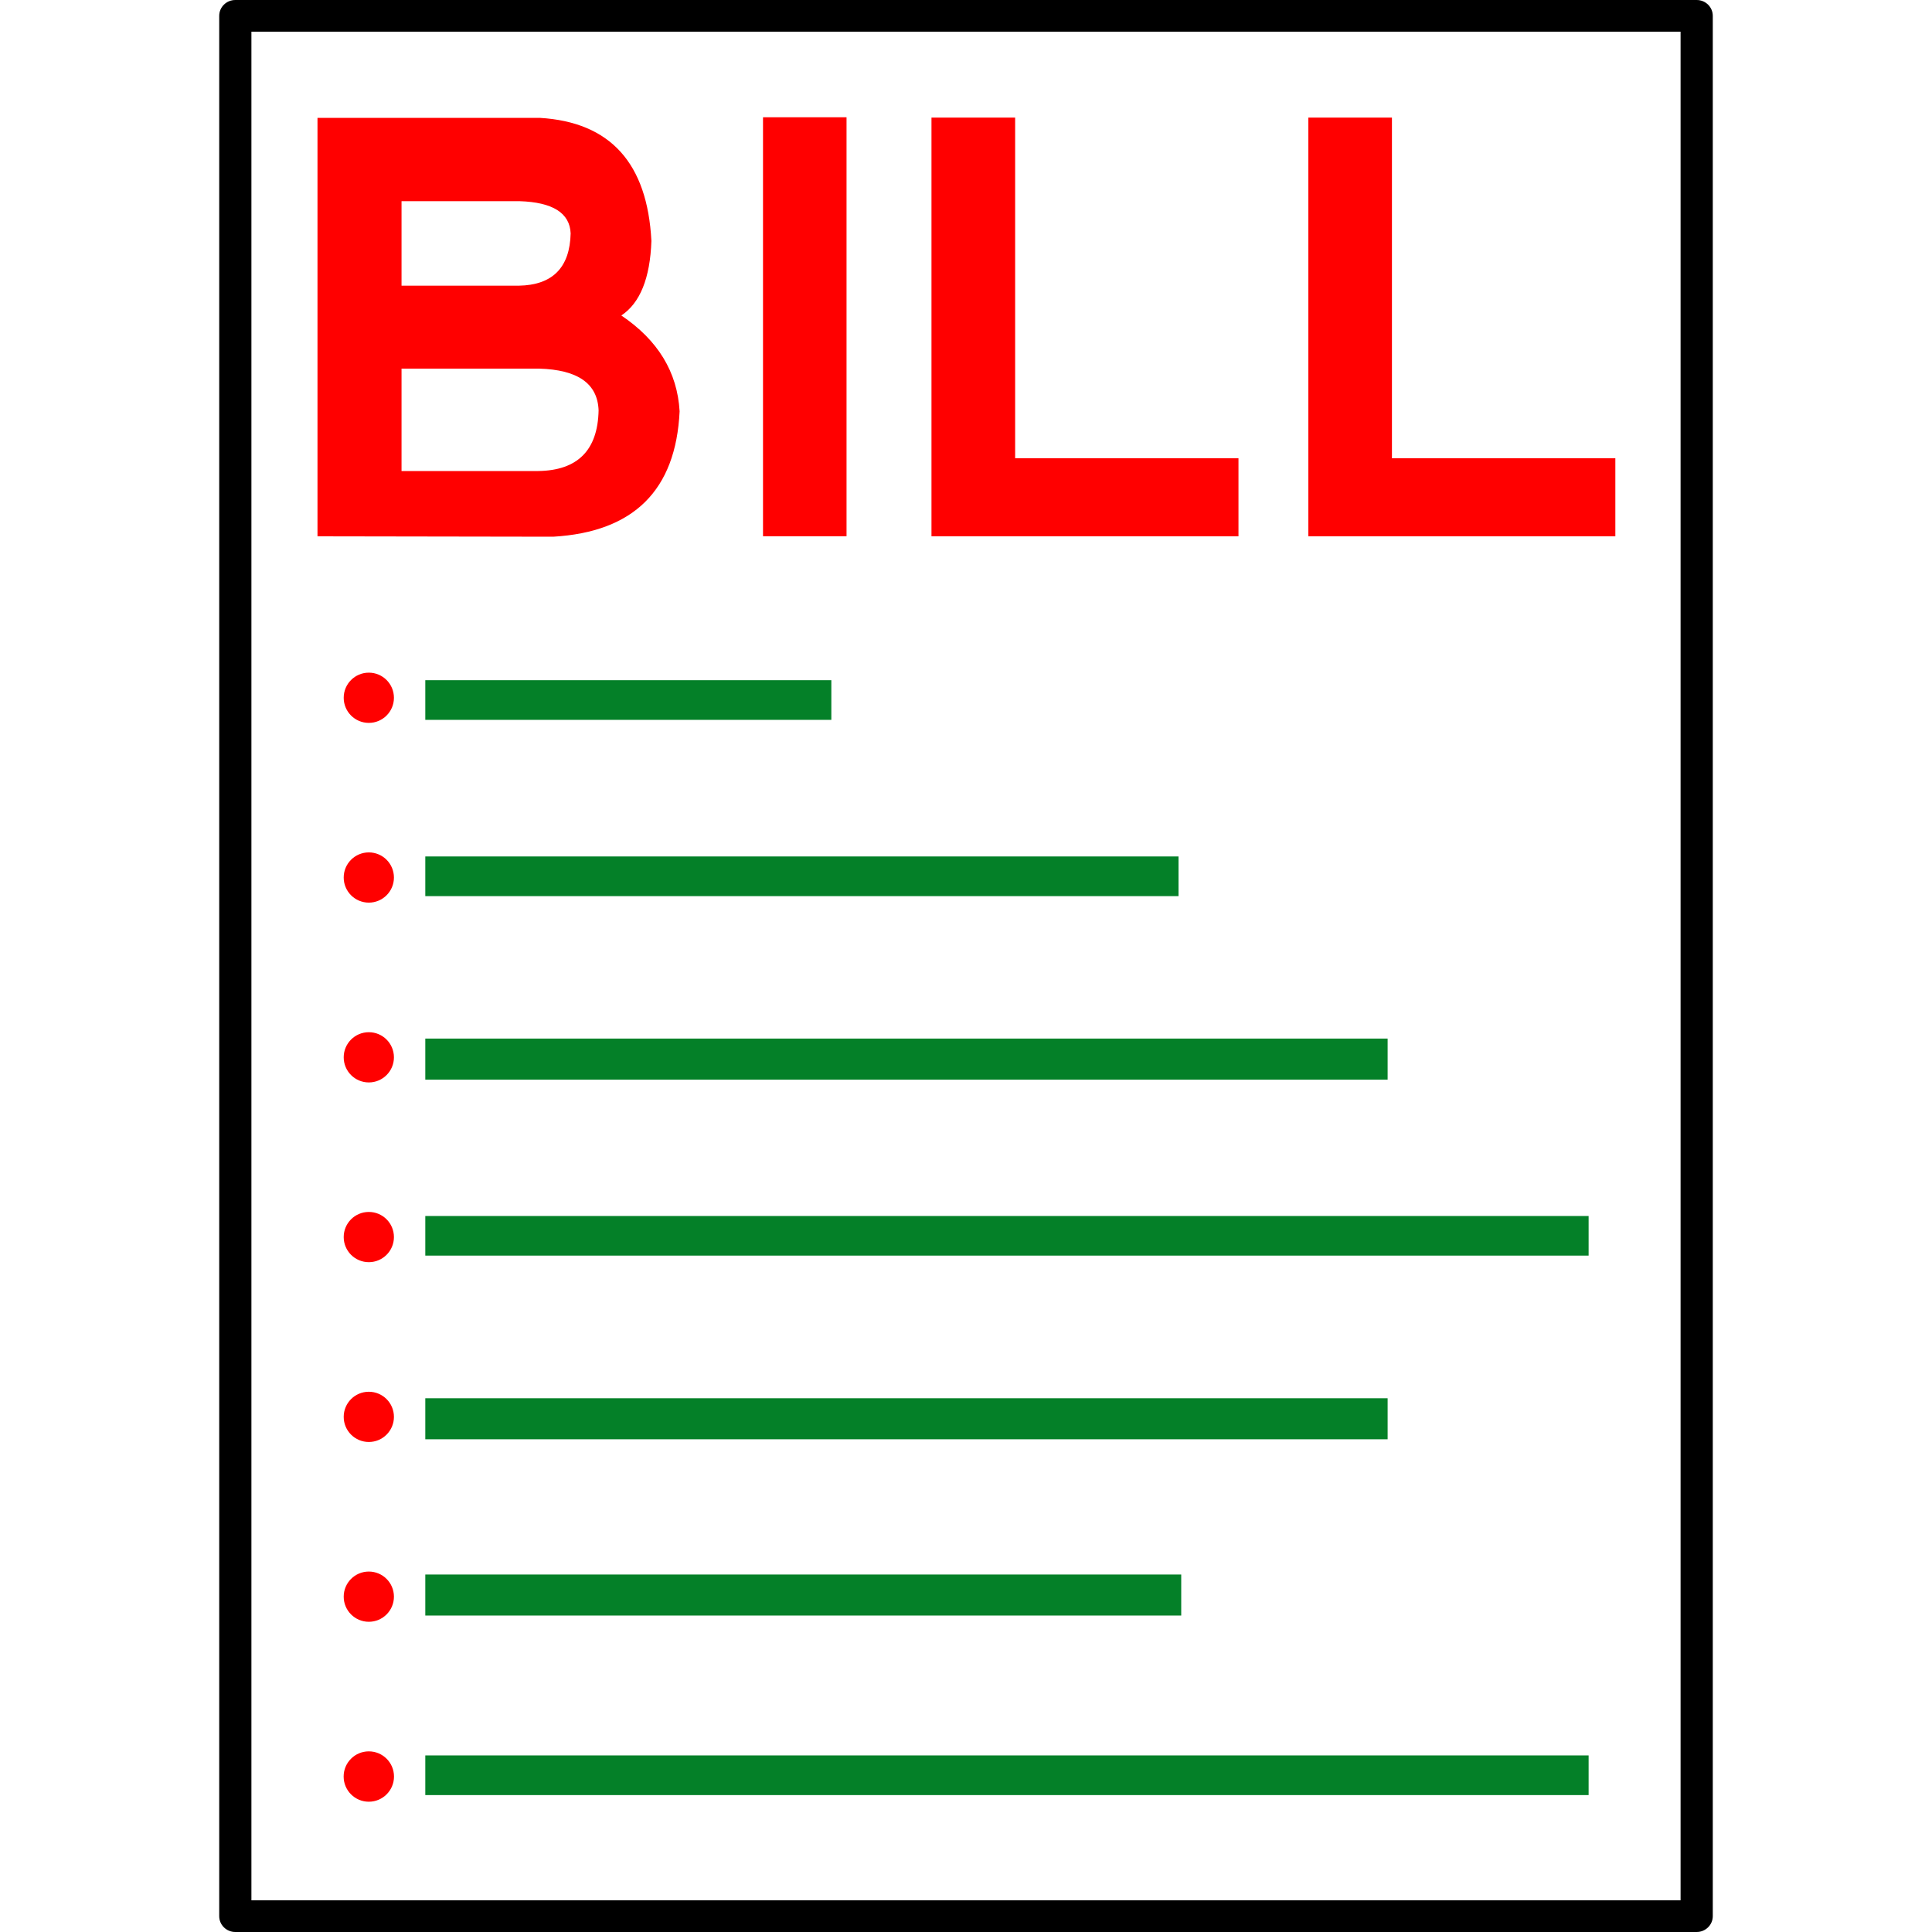 <?xml version="1.0" encoding="utf-8"?>
<!-- Generator: Adobe Illustrator 16.0.0, SVG Export Plug-In . SVG Version: 6.00 Build 0)  -->
<!DOCTYPE svg PUBLIC "-//W3C//DTD SVG 1.1//EN" "http://www.w3.org/Graphics/SVG/1.1/DTD/svg11.dtd">
<svg version="1.1" id="Layer_1" xmlns="http://www.w3.org/2000/svg" xmlns:xlink="http://www.w3.org/1999/xlink" x="0px" y="0px"
	 width="30px" height="30px" viewBox="0 0 30 30" enable-background="new 0 0 30 30" xml:space="preserve">
<path d="M26.346,30H3.654c-0.138,0-0.25-0.11-0.25-0.246V0.246C3.404,0.11,3.516,0,3.654,0h22.692c0.138,0,0.25,0.11,0.25,0.246
	v29.508C26.596,29.89,26.483,30,26.346,30z M3.904,29.508h22.192V0.492H3.904V29.508z"/>
<g>
	<g>
		<path fill="#FF0000" d="M9.648,4.899c0.567,0.382,0.87,0.877,0.905,1.488C10.495,7.612,9.841,8.261,8.59,8.334L4.93,8.328V1.83
			h3.45c1.096,0.065,1.673,0.702,1.735,1.912C10.095,4.321,9.938,4.706,9.648,4.899z M6.235,4.436h1.822
			c0.521-0.009,0.792-0.28,0.804-0.812C8.848,3.307,8.582,3.14,8.068,3.124H6.235V4.436z M6.235,7.314h2.124
			c0.61-0.009,0.923-0.322,0.936-0.941C9.28,5.957,8.974,5.741,8.372,5.724H6.235V7.314z"/>
		<path fill="#FF0000" d="M11.848,1.821h1.297v6.506h-1.297V1.821z"/>
		<path fill="#FF0000" d="M15.763,1.826v5.29h3.468v1.212h-4.767V1.826H15.763z"/>
		<path fill="#FF0000" d="M21.614,1.826v5.29h3.469v1.212h-4.767V1.826H21.614z"/>
	</g>
</g>
<g>
	<rect x="6.604" y="10.562" fill="#048028" width="6.305" height="0.616"/>
	<circle fill="#FF0000" cx="5.727" cy="10.835" r="0.39"/>
</g>
<g>
	<rect x="6.604" y="13.299" fill="#048028" width="11.696" height="0.616"/>
	<circle fill="#FF0000" cx="5.727" cy="13.626" r="0.39"/>
</g>
<g>
	<rect x="6.604" y="16.127" fill="#048028" width="14.943" height="0.638"/>
	<circle fill="#FF0000" cx="5.727" cy="16.418" r="0.39"/>
</g>
<g>
	<rect x="6.604" y="18.882" fill="#048028" width="18.064" height="0.615"/>
	<circle fill="#FF0000" cx="5.727" cy="19.209" r="0.39"/>
</g>
<g>
	<rect x="6.604" y="21.712" fill="#048028" width="14.943" height="0.637"/>
	<circle fill="#FF0000" cx="5.727" cy="22.001" r="0.39"/>
</g>
<g>
	<rect x="6.604" y="24.449" fill="#048028" width="11.738" height="0.637"/>
	<circle fill="#FF0000" cx="5.727" cy="24.793" r="0.39"/>
</g>
<g>
	<rect x="6.604" y="27.258" fill="#048028" width="18.064" height="0.616"/>
	<circle fill="#FF0000" cx="5.727" cy="27.586" r="0.391"/>
</g>
</svg>
